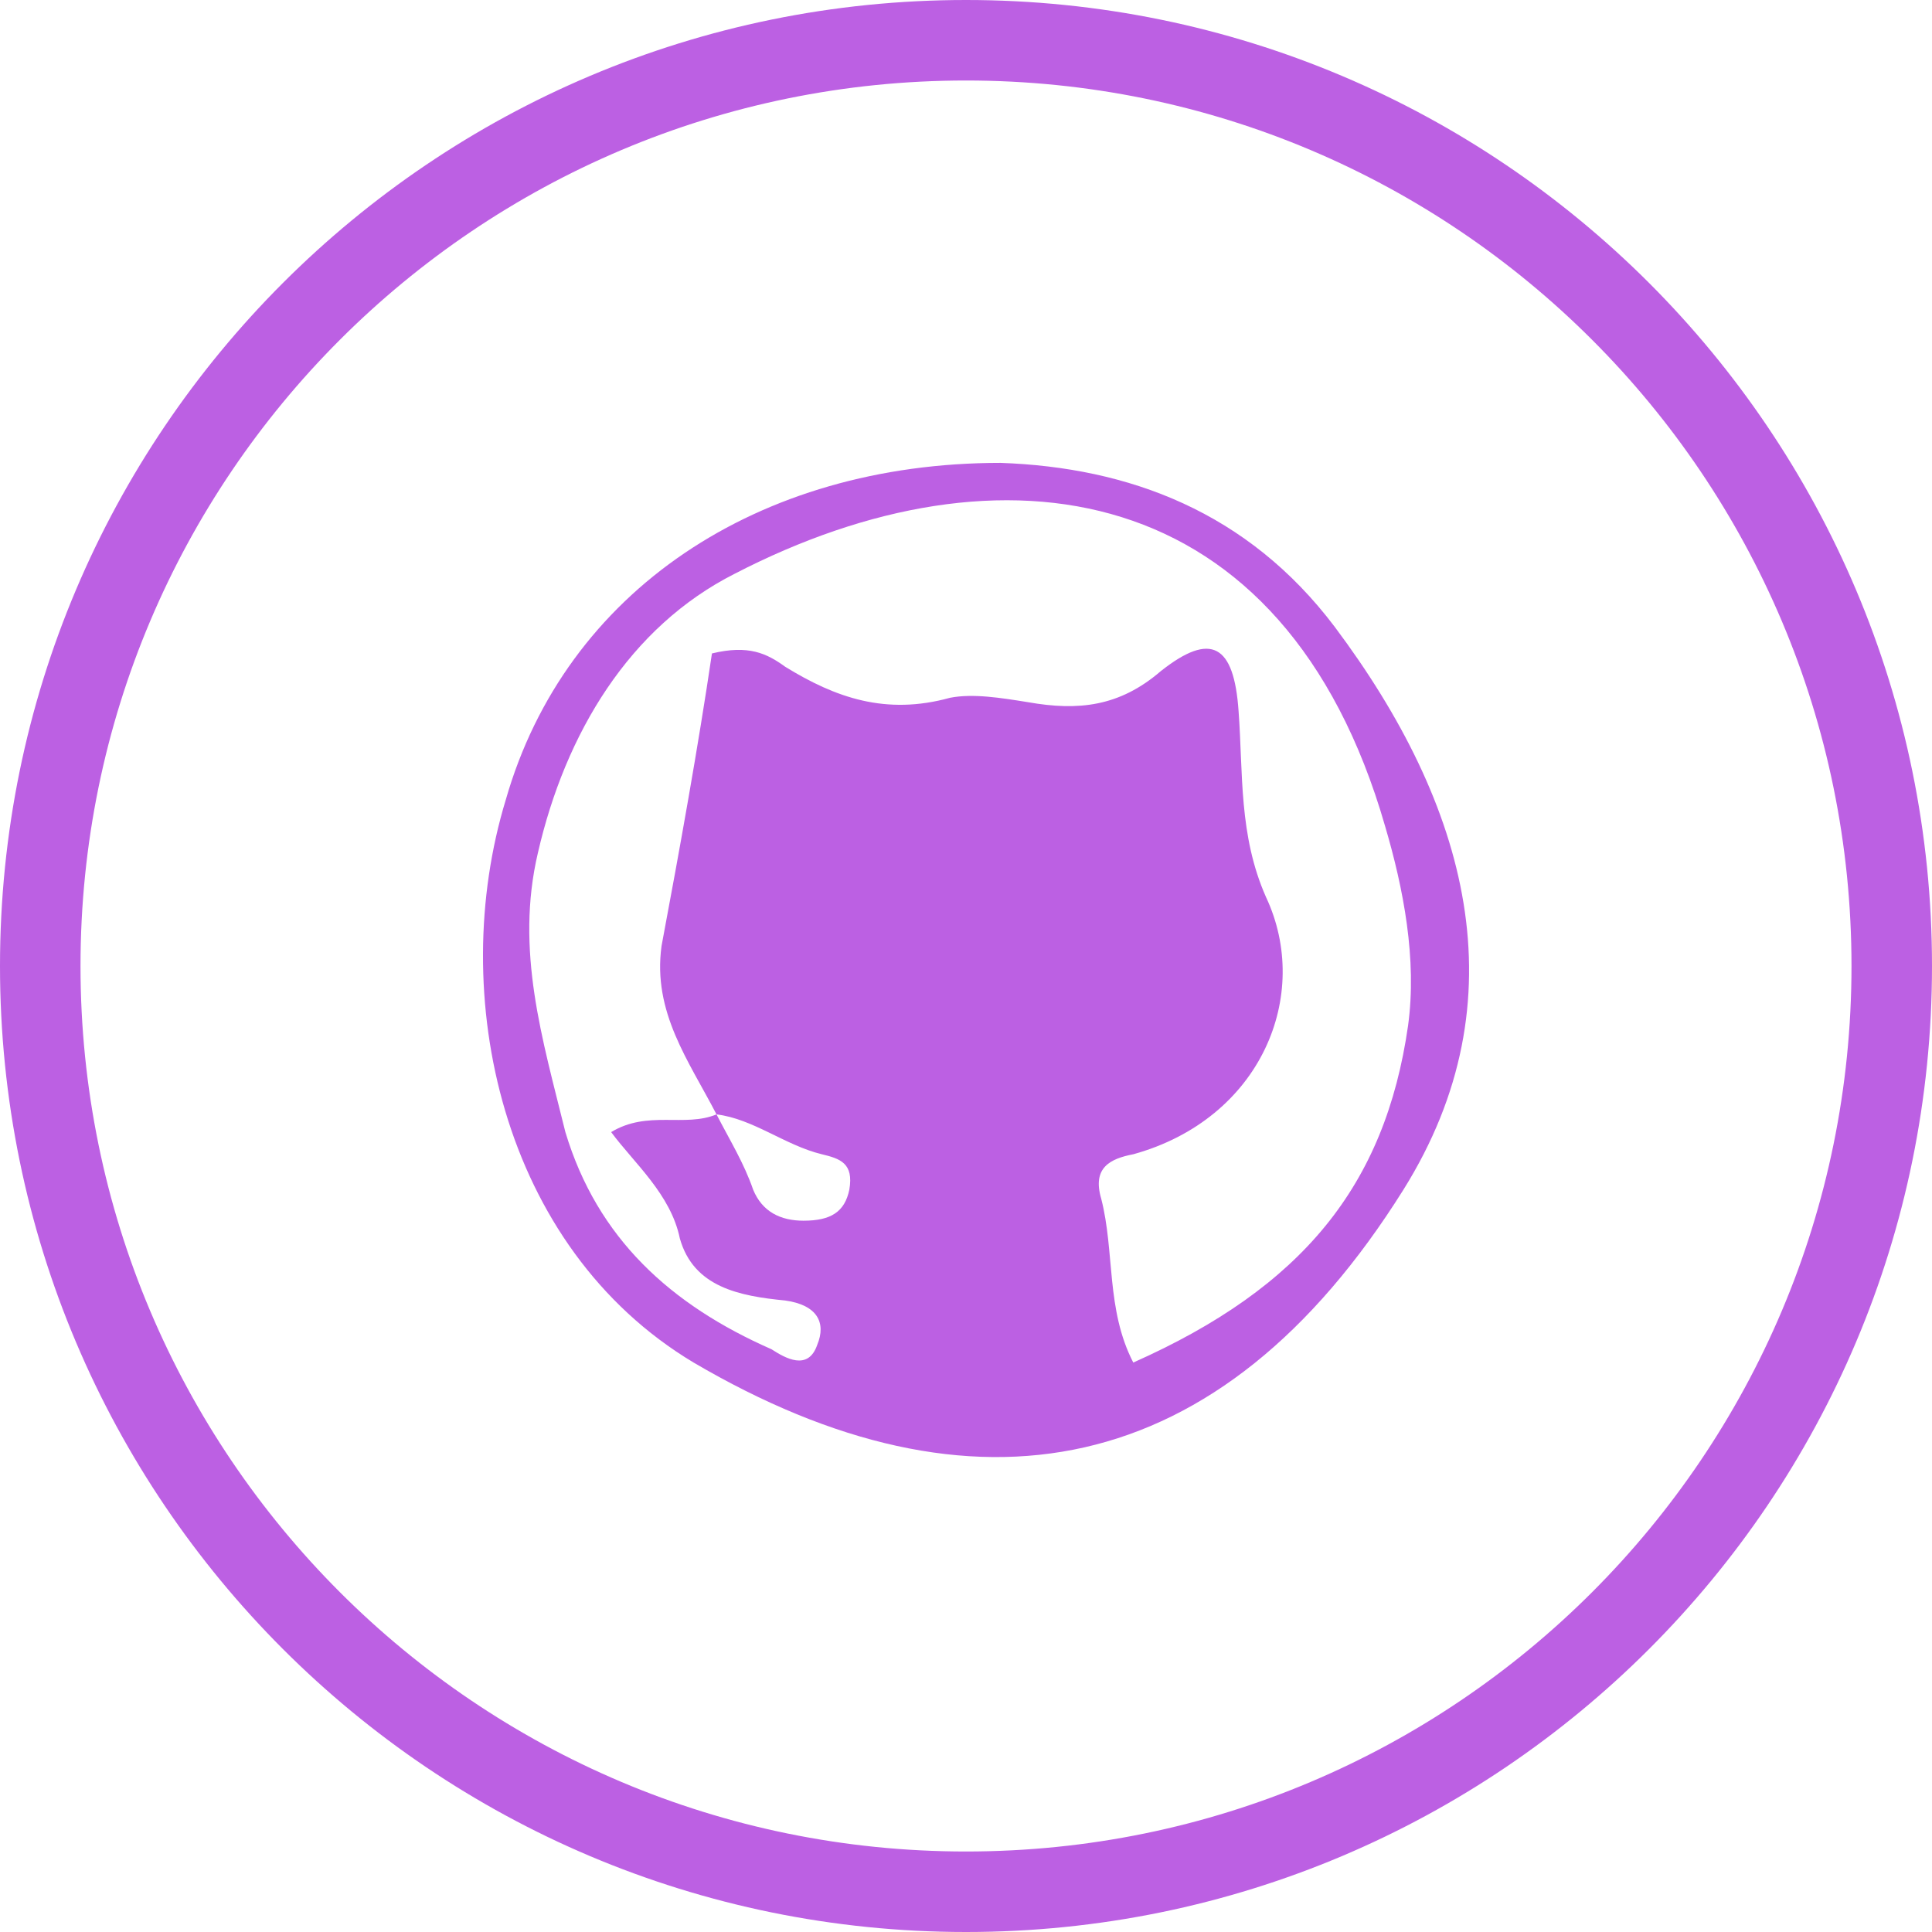 <svg width="36" height="36" viewBox="0 0 36 36" fill="none" xmlns="http://www.w3.org/2000/svg">
<path fill-rule="evenodd" clip-rule="evenodd" d="M18 34.5C27.113 34.5 34.5 27.113 34.5 18C34.5 8.887 27.113 1.5 18 1.5C8.887 1.5 1.5 8.887 1.5 18C1.5 27.113 8.887 34.5 18 34.5ZM18 36C27.941 36 36 27.941 36 18C36 8.059 27.941 0 18 0C8.059 0 0 8.059 0 18C0 27.941 8.059 36 18 36Z" fill="#BC60E3"/>
<path d="M18.642 8.625C21.031 8.708 23.25 9.533 24.871 11.681C27.346 14.984 28.37 18.617 26.151 22.168C22.738 27.619 18.13 28.445 12.924 25.389C9.34 23.242 8.316 18.535 9.425 14.901C10.535 11.02 14.119 8.625 18.642 8.625ZM13.351 20.765C13.607 21.26 13.863 21.673 14.034 22.168C14.204 22.581 14.546 22.746 14.972 22.746C15.484 22.746 15.74 22.581 15.826 22.168C15.911 21.673 15.655 21.59 15.314 21.508C14.631 21.343 14.034 20.847 13.351 20.765C12.839 19.773 12.156 18.865 12.327 17.626C12.668 15.81 13.01 13.91 13.266 12.176C13.948 12.011 14.29 12.176 14.631 12.424C15.57 13.002 16.508 13.332 17.703 13.002C18.13 12.919 18.642 13.002 19.154 13.084C20.093 13.25 20.861 13.167 21.629 12.506C22.567 11.763 22.994 12.011 23.079 13.25C23.165 14.406 23.079 15.562 23.591 16.718C24.445 18.535 23.506 20.847 21.117 21.508C20.69 21.59 20.349 21.755 20.519 22.334C20.775 23.325 20.605 24.398 21.117 25.389C24.274 23.985 25.81 22.086 26.237 19.113C26.407 17.874 26.151 16.553 25.81 15.397C23.933 8.873 18.642 8.13 13.692 10.69C11.729 11.681 10.535 13.662 10.023 15.892C9.596 17.709 10.108 19.361 10.535 21.095C11.132 23.077 12.498 24.315 14.375 25.141C14.631 25.306 15.058 25.554 15.228 25.059C15.399 24.646 15.228 24.316 14.631 24.233C13.778 24.15 12.924 23.985 12.668 23.077C12.498 22.251 11.815 21.673 11.388 21.095C12.071 20.682 12.754 21.012 13.351 20.765Z" fill="#BC60E3"/>
</svg>
